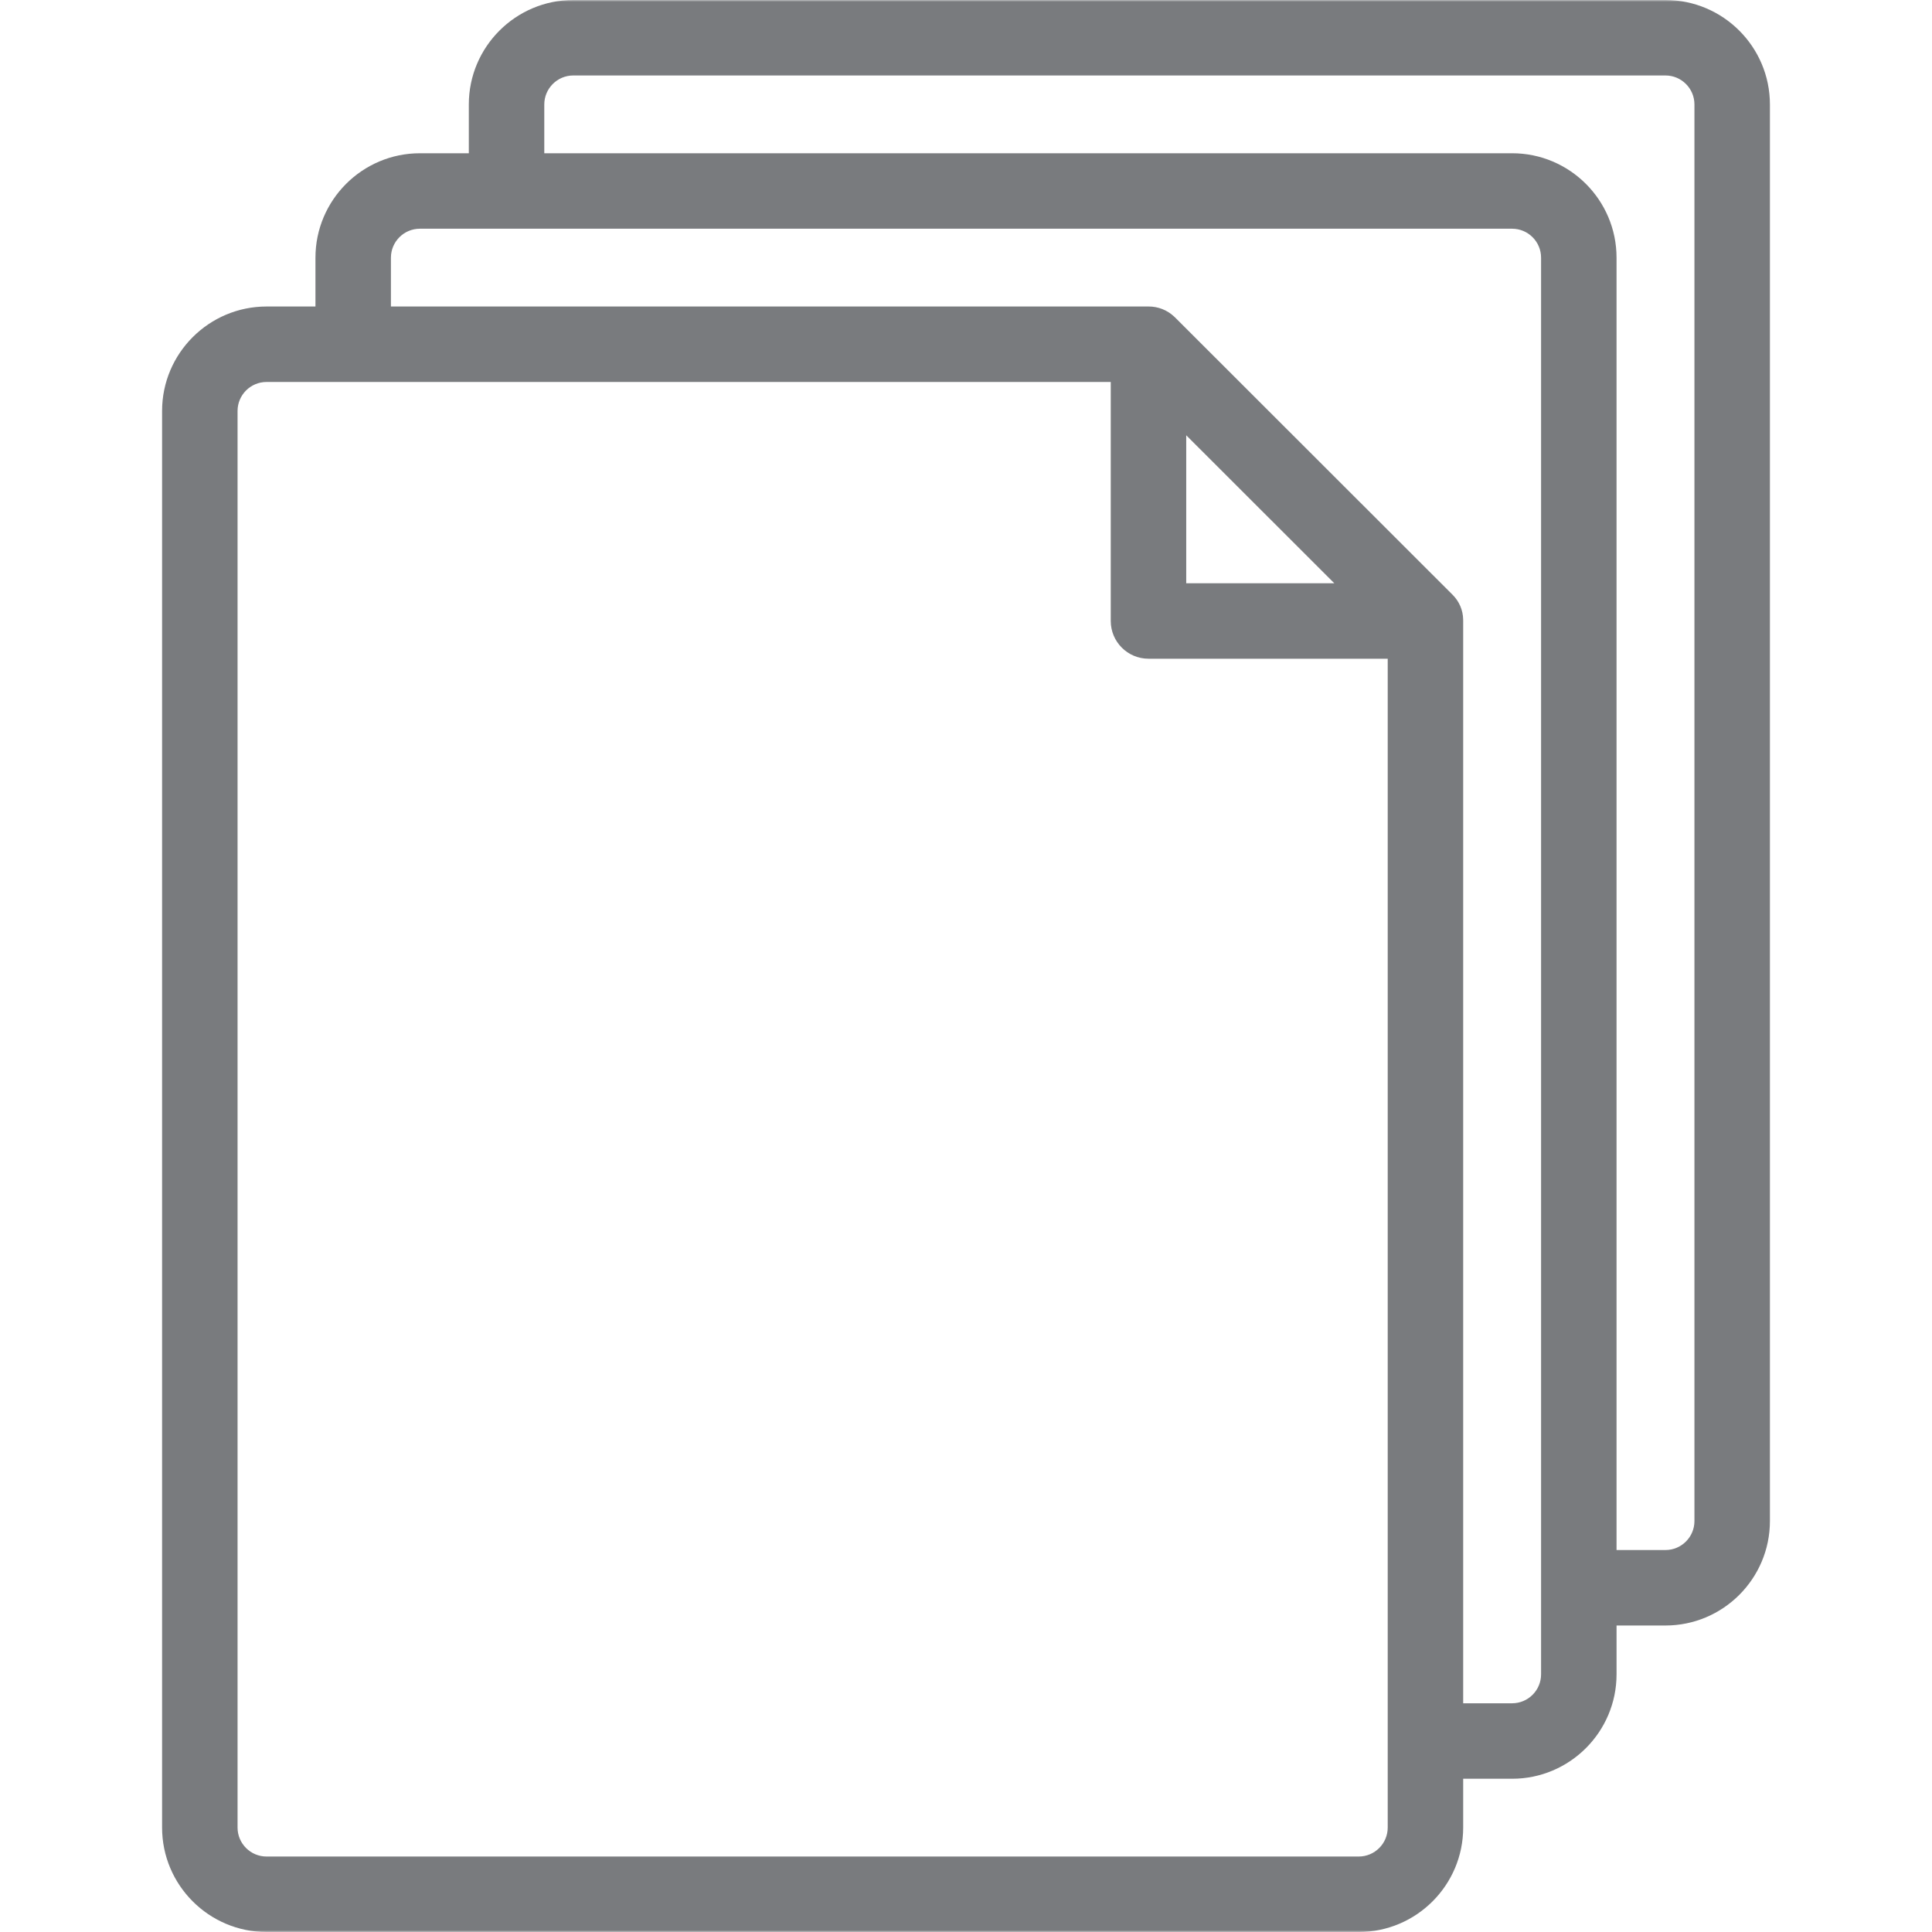 <svg width="512" height="512" viewBox="0 0 512 512" fill="none" xmlns="http://www.w3.org/2000/svg">
<g clip-path="url(#clip0_426_2346)">
<mask id="mask0_426_2346" style="mask-type:luminance" maskUnits="userSpaceOnUse" x="0" y="0" width="512" height="512">
<path d="M512 0H0V512H512V0Z" fill="white"/>
</mask>
<g mask="url(#mask0_426_2346)">
<path d="M441.363 0H151.925C136.66 0 124.242 12.418 124.242 27.683V40.614H111.281C96.016 40.614 83.598 53.032 83.598 68.297V81.227H70.645C55.376 81.227 42.955 93.643 42.955 108.904V484.325C42.955 499.586 55.376 512.002 70.645 512.002H360.069C375.337 512.002 387.759 499.586 387.759 484.325V471.388H400.72C415.985 471.388 428.403 458.97 428.403 443.705V430.775H441.364C456.629 430.775 469.047 418.356 469.047 403.091V27.683C469.045 12.418 456.627 0 441.363 0ZM360.069 492H70.645C66.405 492 62.955 488.557 62.955 484.323V108.902C62.955 104.669 66.405 101.225 70.645 101.225H294.362V164.566C294.362 170.088 298.84 174.566 304.362 174.566H367.759V484.323C367.758 488.557 364.309 492 360.069 492ZM353.603 154.566H314.362V115.354L353.603 154.566ZM408.402 443.704C408.402 447.947 404.962 451.387 400.719 451.387H387.758V164.616C387.758 164.613 387.755 164.429 387.75 164.14C387.707 161.704 386.705 159.379 384.984 157.653L384.983 157.652C384.931 157.598 311.43 84.151 311.43 84.151C311.42 84.141 311.31 84.038 311.137 83.875C309.303 82.159 306.876 81.208 304.364 81.225H304.362H103.598V68.295C103.598 64.052 107.038 60.612 111.281 60.612H400.719C404.962 60.612 408.402 64.052 408.402 68.295V443.704ZM449.045 403.091C449.045 407.327 445.599 410.775 441.362 410.775H428.401V68.296C428.401 53.031 415.983 40.613 400.718 40.613H144.242V27.683C144.242 23.447 147.689 20 151.925 20H441.362C445.598 20 449.045 23.446 449.045 27.683V403.091Z" fill="#797B7E"/>
</g>
</g>
<defs>
<clipPath id="clip0_426_2346">
<rect width="512" height="512" fill="white"/>
</clipPath>
</defs>
</svg>
